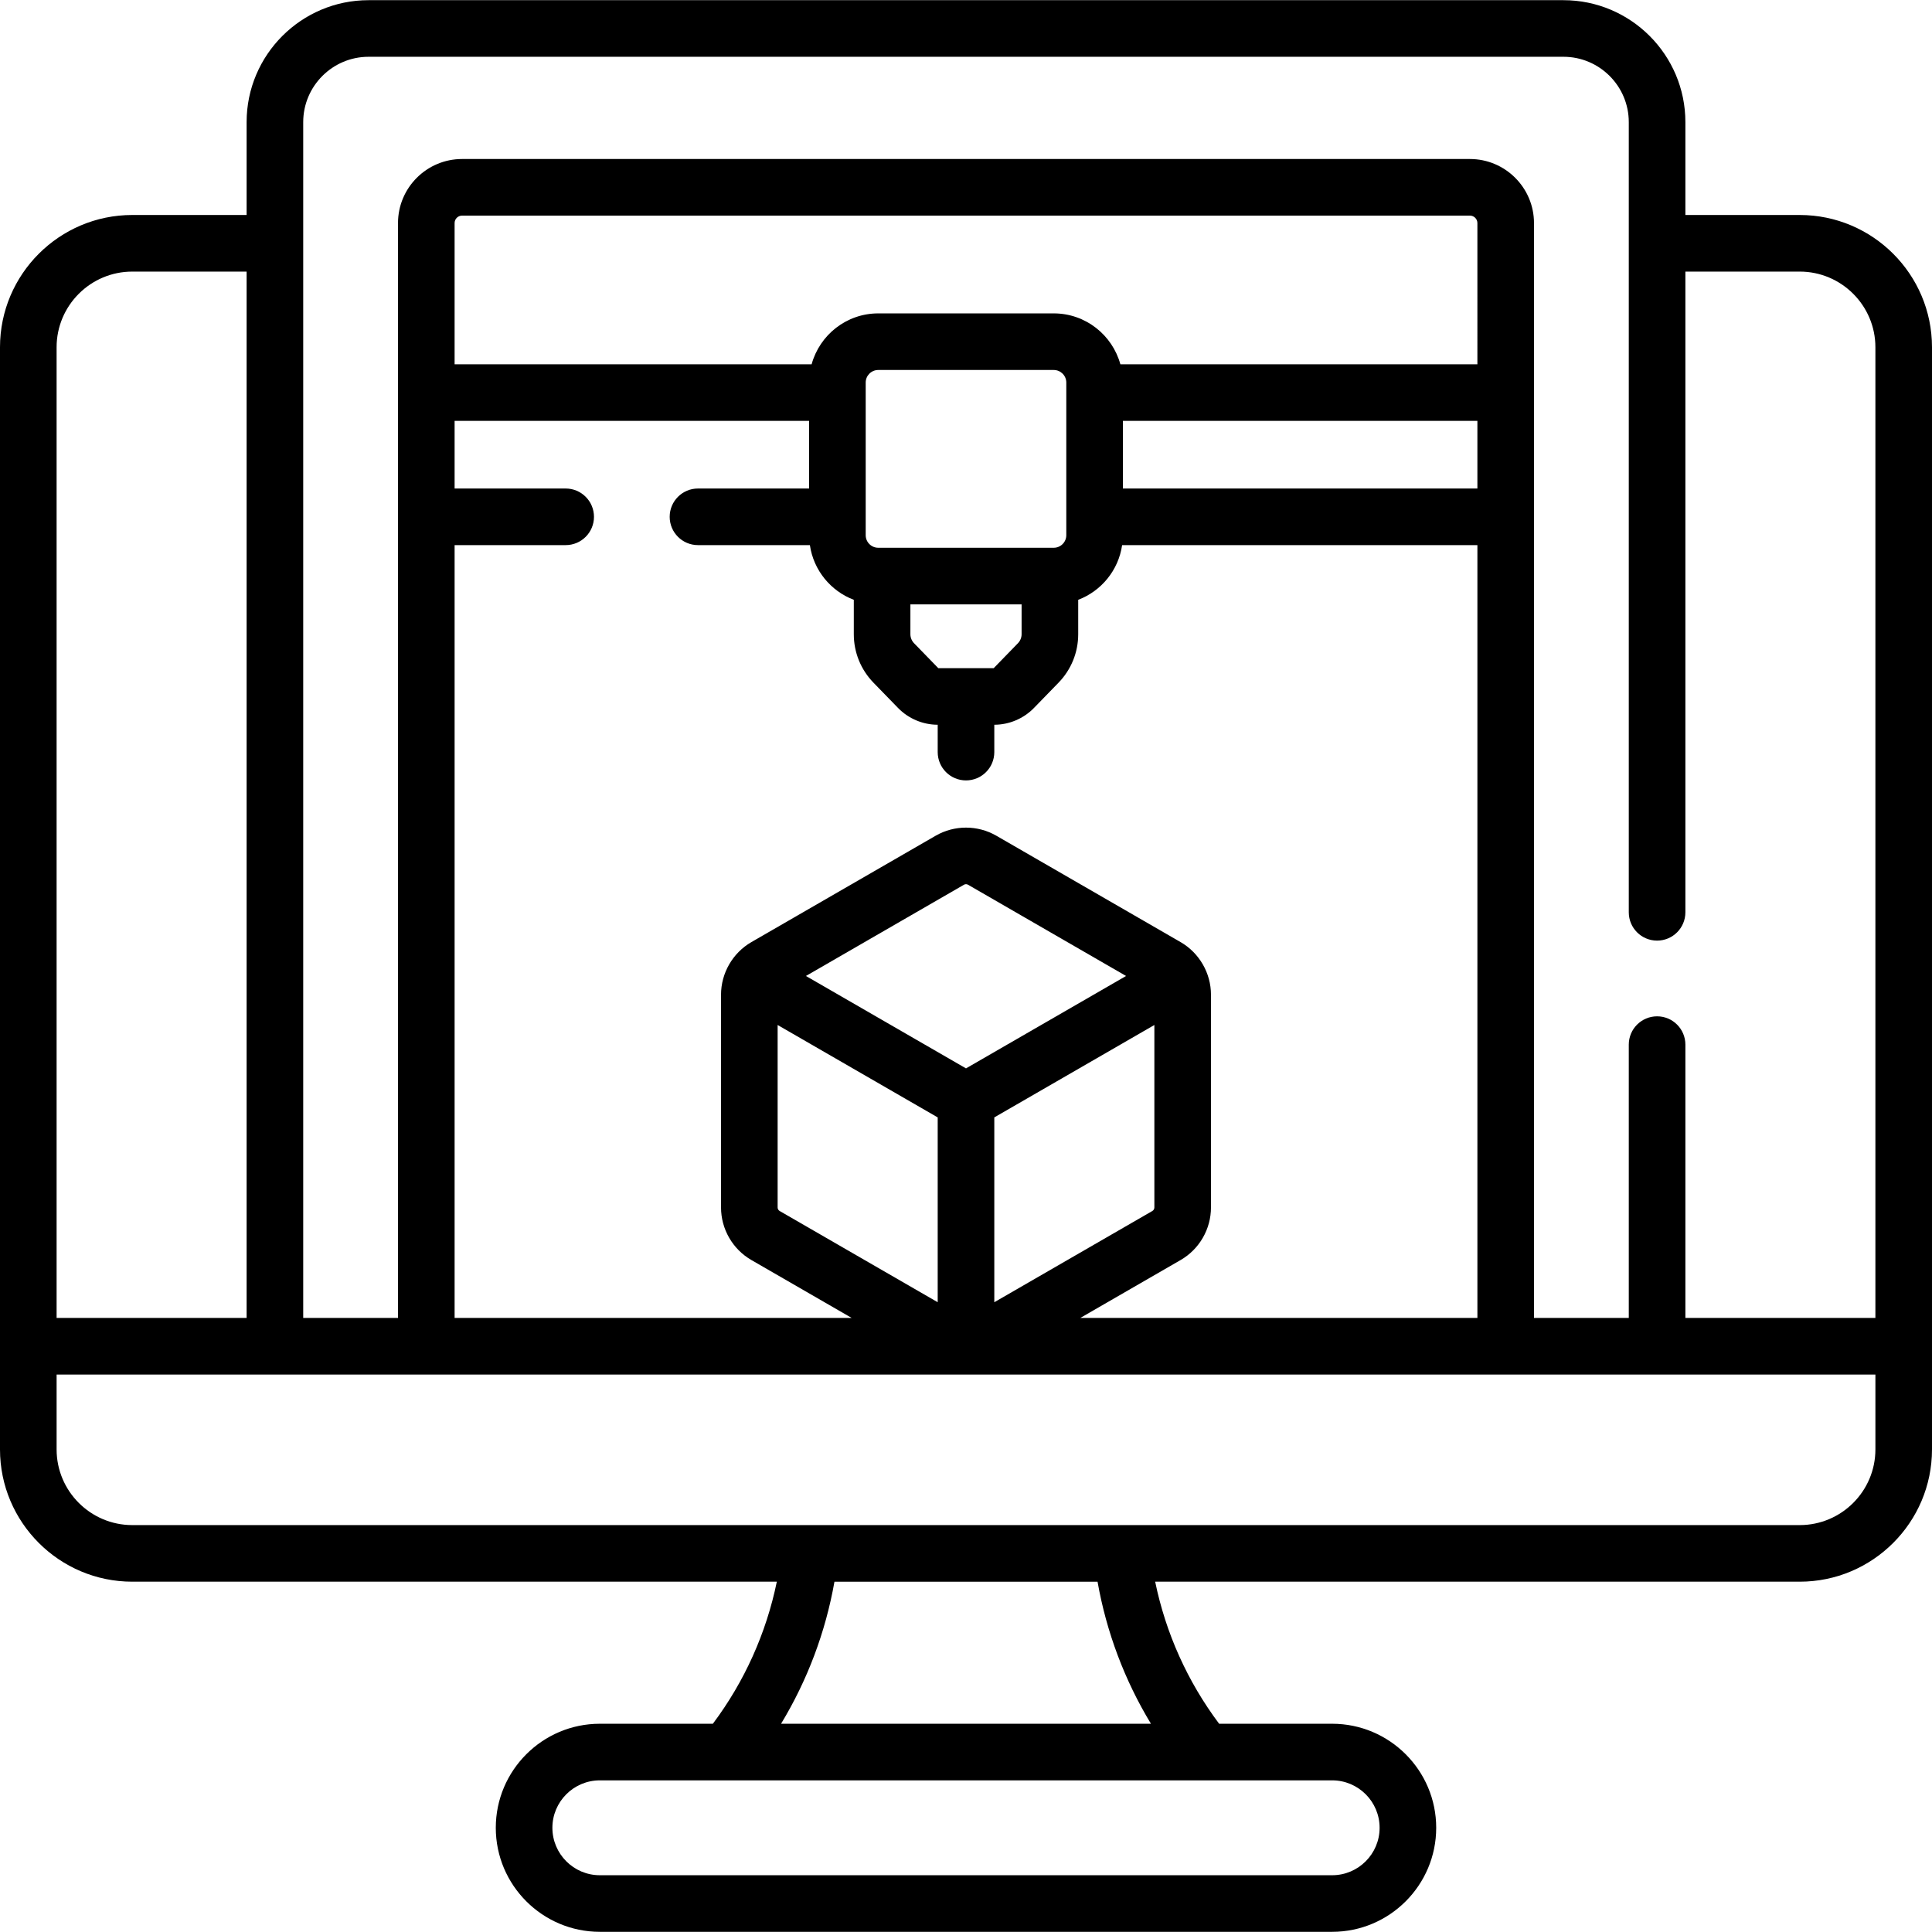 <svg id="Capa_1" enable-background="new 0 0 512 512" height="512" viewBox="0 0 512 512" width="512" xmlns="http://www.w3.org/2000/svg"><g><path d="m476.949 56.975h-30.304v-24.61c0-17.82-14.498-32.318-32.318-32.318h-316.653c-17.82 0-32.318 14.498-32.318 32.318v24.609h-30.305c-19.327.001-35.051 15.724-35.051 35.051v292.086c0 19.327 15.724 35.052 35.051 35.052h170.816c-2.805 13.635-8.568 26.472-16.952 37.648h-29.954c-15.203 0-27.571 12.368-27.571 27.57 0 15.203 12.368 27.571 27.571 27.571h194.077c15.203 0 27.571-12.368 27.571-27.571 0-15.202-12.368-27.57-27.571-27.57h-29.954c-8.384-11.176-14.147-24.013-16.952-37.648h170.816c19.327 0 35.051-15.725 35.051-35.052v-292.086c.001-19.327-15.723-35.05-35.05-35.05zm-379.275-41.928h316.652c9.549 0 17.318 7.769 17.318 17.318v209.407c0 4.143 3.358 7.5 7.5 7.5s7.5-3.357 7.5-7.5v-169.797h30.304c11.056 0 20.051 8.995 20.051 20.051v257.243h-50.355v-72.433c0-4.143-3.358-7.5-7.5-7.5s-7.5 3.357-7.5 7.5v72.433h-25.12v-290.151c0-9.363-7.618-16.98-16.981-16.98h-267.087c-9.363 0-16.981 7.617-16.981 16.98v290.15h-25.12v-316.903c0-9.55 7.77-17.318 17.319-17.318zm188.614 334.222 26.596-15.354c4.956-2.862 8.035-8.195 8.035-13.919v-56.404c0-5.701-3.094-11.064-8.036-13.918l-48.847-28.202c-4.958-2.861-11.115-2.861-16.072 0l-48.848 28.202c-4.936 2.85-8.035 8.211-8.035 13.918v56.404c0 5.724 3.079 11.057 8.036 13.919l26.595 15.354h-105.237v-204.808h29.435c4.142 0 7.5-3.357 7.5-7.5s-3.358-7.5-7.5-7.5h-29.435v-17.924h93.945v17.924h-29.447c-4.142 0-7.5 3.357-7.5 7.5s3.358 7.5 7.5 7.5h29.658c.963 6.665 5.513 12.168 11.635 14.494v9.104c0 4.832 1.855 9.402 5.224 12.868l6.512 6.698c2.742 2.819 6.567 4.436 10.499 4.441v7.251c0 4.143 3.358 7.5 7.5 7.5s7.5-3.357 7.5-7.5v-7.251c3.932-.005 7.757-1.623 10.5-4.442l6.512-6.698c3.369-3.465 5.224-8.035 5.224-12.867v-9.104c6.121-2.325 10.671-7.829 11.635-14.494h94.155v204.808zm-22.788-53.146 42.419-24.49v48.362c0 .382-.206.738-.536.929l-41.883 24.18zm-7.5-12.99-42.419-24.49 41.884-24.182c.323-.188.733-.195 1.071 0l41.883 24.182zm-49.919-11.5 42.419 24.49v48.981l-41.883-24.18c-.331-.19-.536-.547-.536-.929zm57.261-94.566h-14.684l-6.414-6.597c-.632-.649-.979-1.507-.979-2.412v-7.898h29.47v7.898c0 .905-.348 1.763-.979 2.411zm19.238-35.233c0 1.834-1.492 3.326-3.326 3.326h-46.509c-1.834 0-3.326-1.492-3.326-3.326v-40.457c0-1.834 1.492-3.326 3.326-3.326h46.509c1.834 0 3.326 1.492 3.326 3.326zm15-30.297h93.945v17.924h-93.945zm93.945-15h-94.615c-2.131-7.761-9.228-13.486-17.656-13.486h-46.509c-8.428 0-15.526 5.726-17.656 13.486h-94.614v-37.419c0-1.092.889-1.98 1.981-1.98h267.088c1.092 0 1.981.889 1.981 1.98zm-356.474-24.562h30.304v277.294h-50.355v-257.244c0-11.055 8.995-20.05 20.051-20.05zm330.558 412.407c0 6.932-5.639 12.571-12.571 12.571h-194.077c-6.932 0-12.571-5.64-12.571-12.571s5.639-12.57 12.571-12.57h194.077c6.932 0 12.571 5.638 12.571 12.57zm-60.597-27.57h-98.025c6.996-11.55 11.792-24.294 14.151-37.648h69.722c2.36 13.354 7.156 26.098 14.152 37.648zm171.937-52.649c-2.347 0-434.149 0-441.897 0-11.056 0-20.051-8.995-20.051-20.052v-19.843h482v19.843c-.001 11.057-8.996 20.052-20.052 20.052z"/></g></svg>